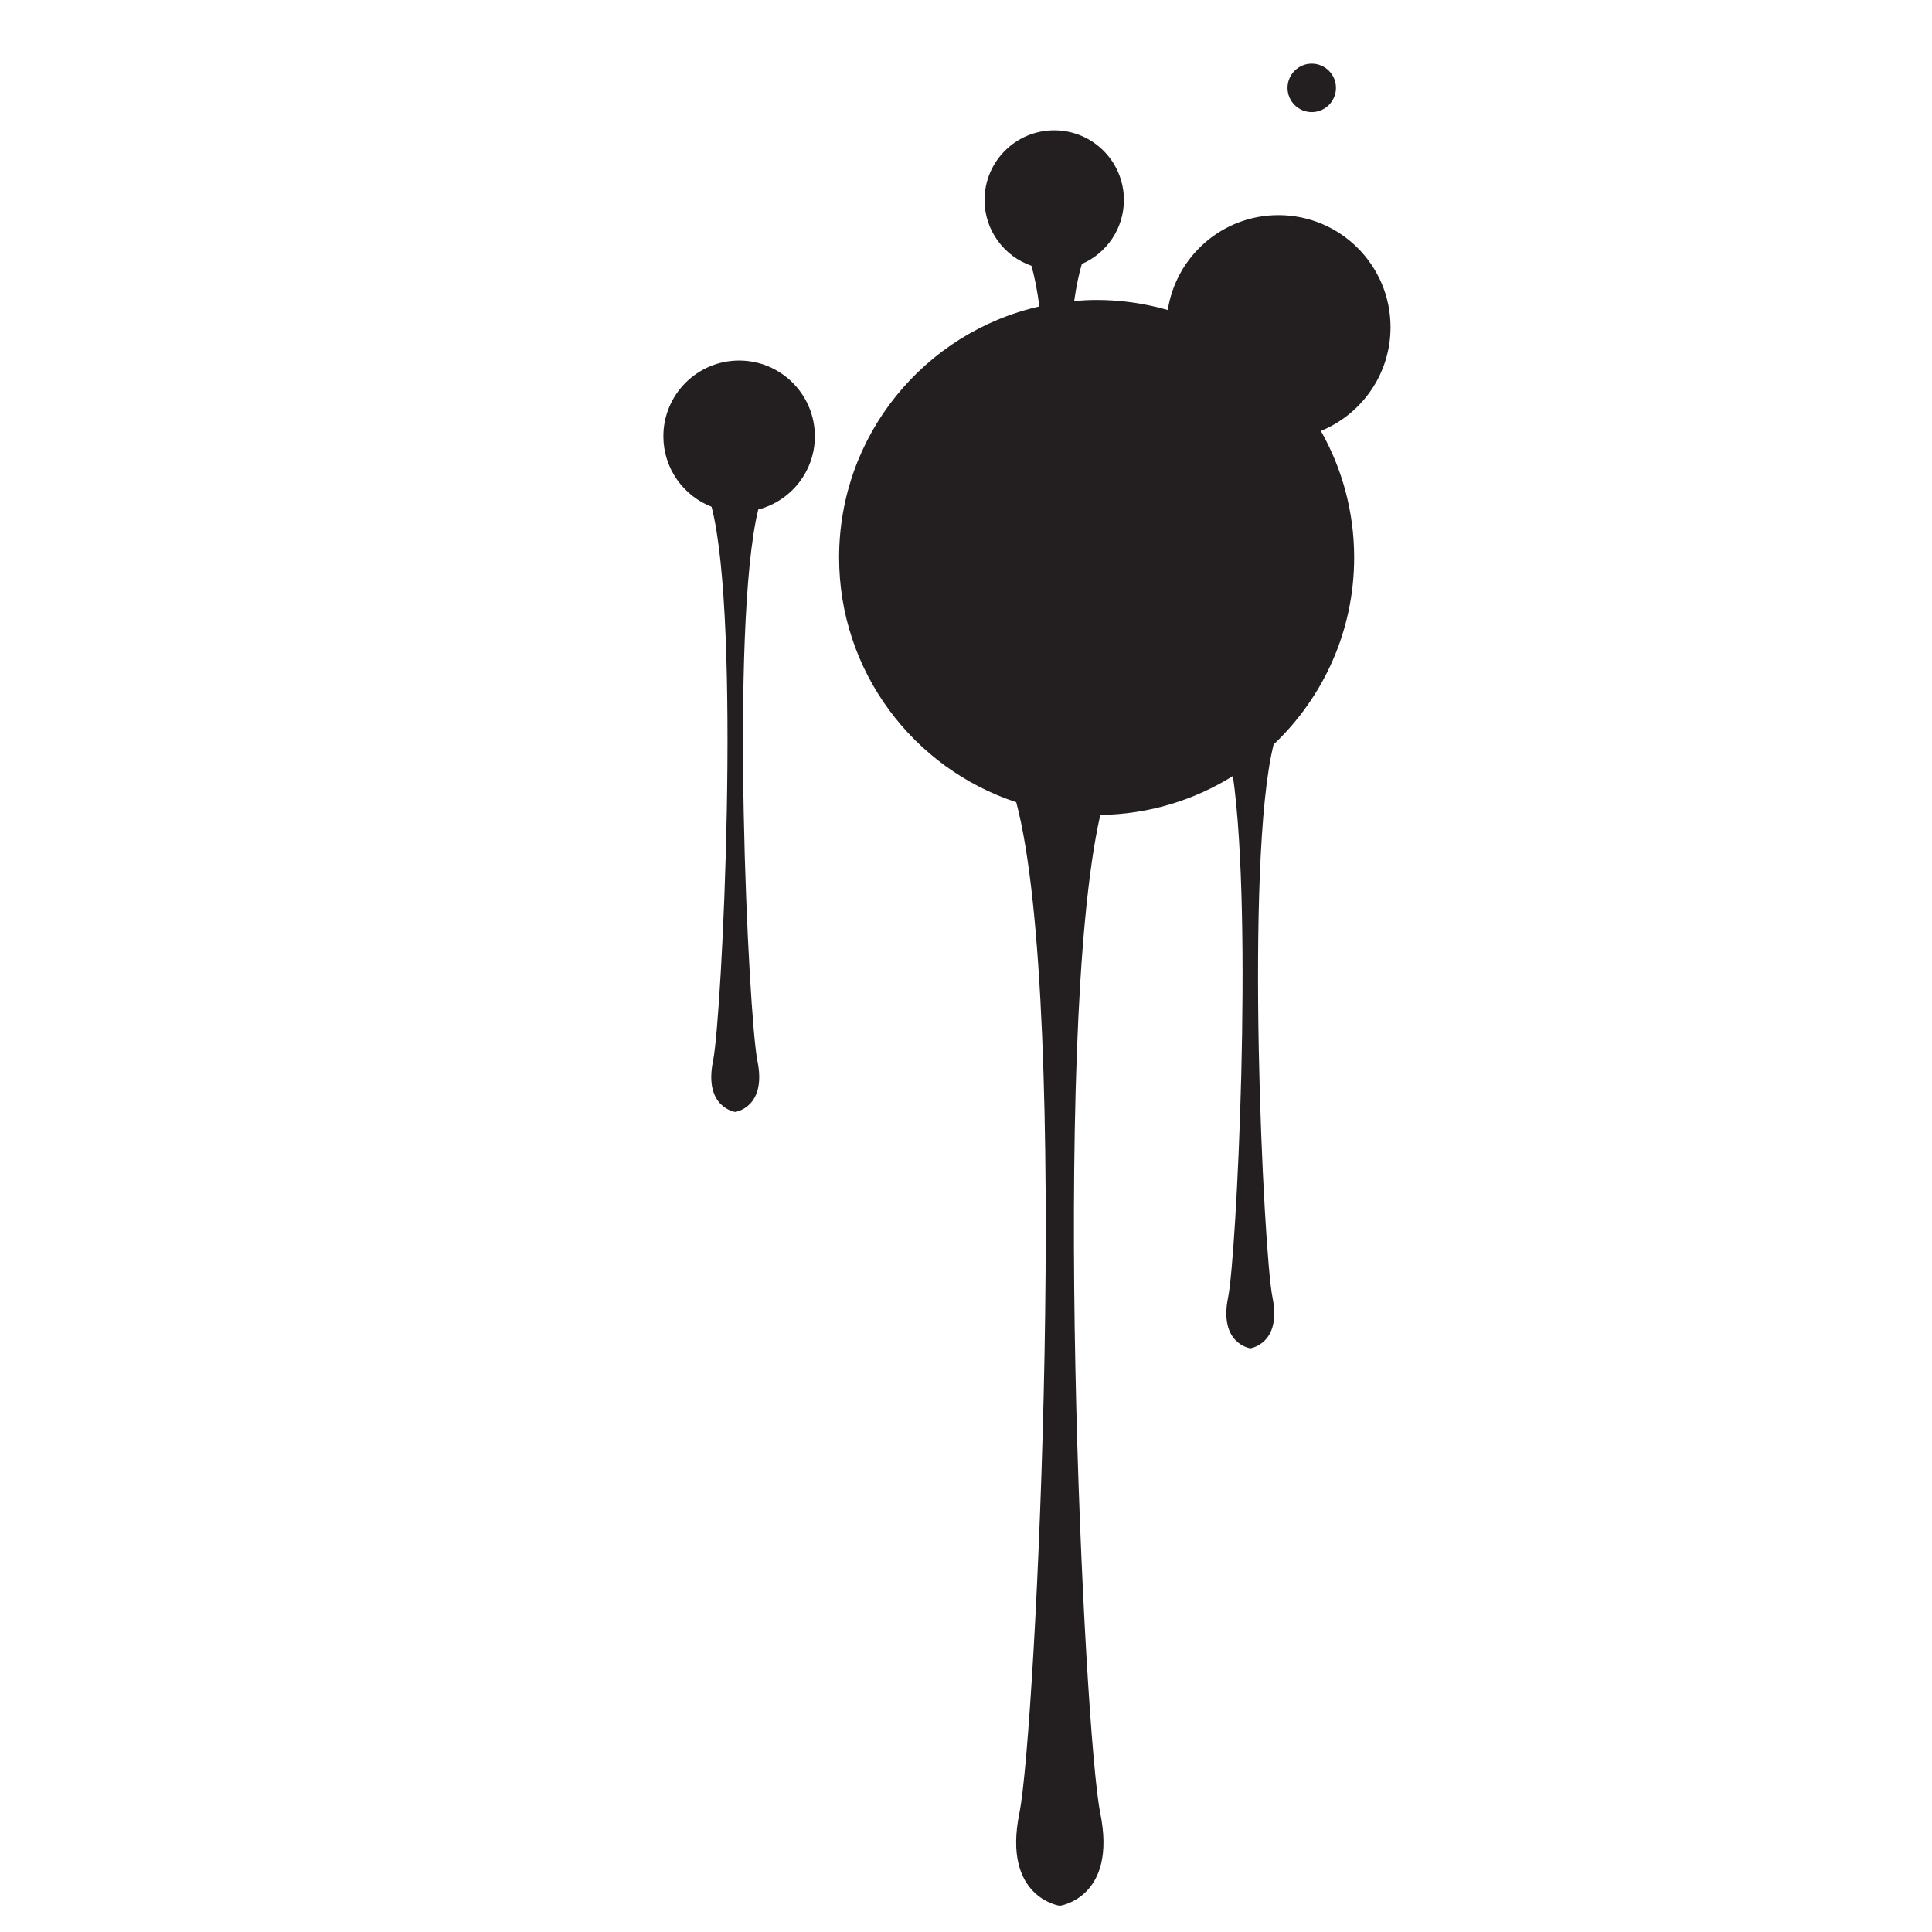 <?xml version="1.0" encoding="utf-8"?>
<!-- Generator: Adobe Illustrator 16.0.0, SVG Export Plug-In . SVG Version: 6.00 Build 0)  -->
<!DOCTYPE svg PUBLIC "-//W3C//DTD SVG 1.1//EN" "http://www.w3.org/Graphics/SVG/1.1/DTD/svg11.dtd">
<svg version="1.1" id="Layer_1" xmlns="http://www.w3.org/2000/svg" xmlns:xlink="http://www.w3.org/1999/xlink" x="0px" y="0px"
	 width="100px" height="100px" viewBox="0 0 100 100" enable-background="new 0 0 100 100" xml:space="preserve">
<path fill="#231F20" d="M71.974,16.937c0-3.205-2.598-5.802-5.802-5.802c-2.9,0-5.298,2.13-5.728,4.911
	c-1.17-0.336-2.405-0.52-3.683-0.52c-0.392,0-0.78,0.021-1.162,0.054c0.111-0.759,0.243-1.409,0.399-1.919
	c1.279-0.554,2.175-1.827,2.175-3.31c0-1.992-1.615-3.606-3.608-3.606c-1.991,0-3.605,1.614-3.605,3.606
	c0,1.579,1.015,2.917,2.427,3.406c0.162,0.559,0.3,1.271,0.411,2.104c-5.935,1.348-10.366,6.653-10.366,12.996
	c0,5.908,3.845,10.916,9.168,12.665c2.829,10.671,1.02,48.126,0.164,52.319c-0.897,4.39,2.09,4.803,2.092,4.803
	c0.001,0,2.988-0.413,2.092-4.803c-0.839-4.11-2.594-40.187,0.002-51.659c2.52-0.035,4.868-0.767,6.865-2.015
	c1.053,7.413,0.183,24.873-0.248,26.982c-0.493,2.413,1.148,2.64,1.148,2.64c0.001,0,1.642-0.227,1.148-2.64
	c-0.466-2.286-1.449-22.595,0.06-28.615c2.564-2.43,4.168-5.865,4.168-9.678c0-2.381-0.628-4.615-1.722-6.55
	C70.484,21.438,71.974,19.363,71.974,16.937z"/>
<circle fill="#231F20" cx="67.896" cy="4.548" r="1.254"/>
<path fill="#231F20" d="M38.257,18.662c-2.166,0-3.921,1.755-3.921,3.921c0,1.662,1.036,3.079,2.495,3.649
	c1.534,5.935,0.544,26.388,0.076,28.684c-0.492,2.411,1.148,2.638,1.149,2.638c0,0,1.641-0.227,1.149-2.638
	c-0.465-2.277-1.442-22.436,0.041-28.544c1.685-0.439,2.931-1.967,2.931-3.79C42.177,20.417,40.422,18.662,38.257,18.662z"/>
</svg>
